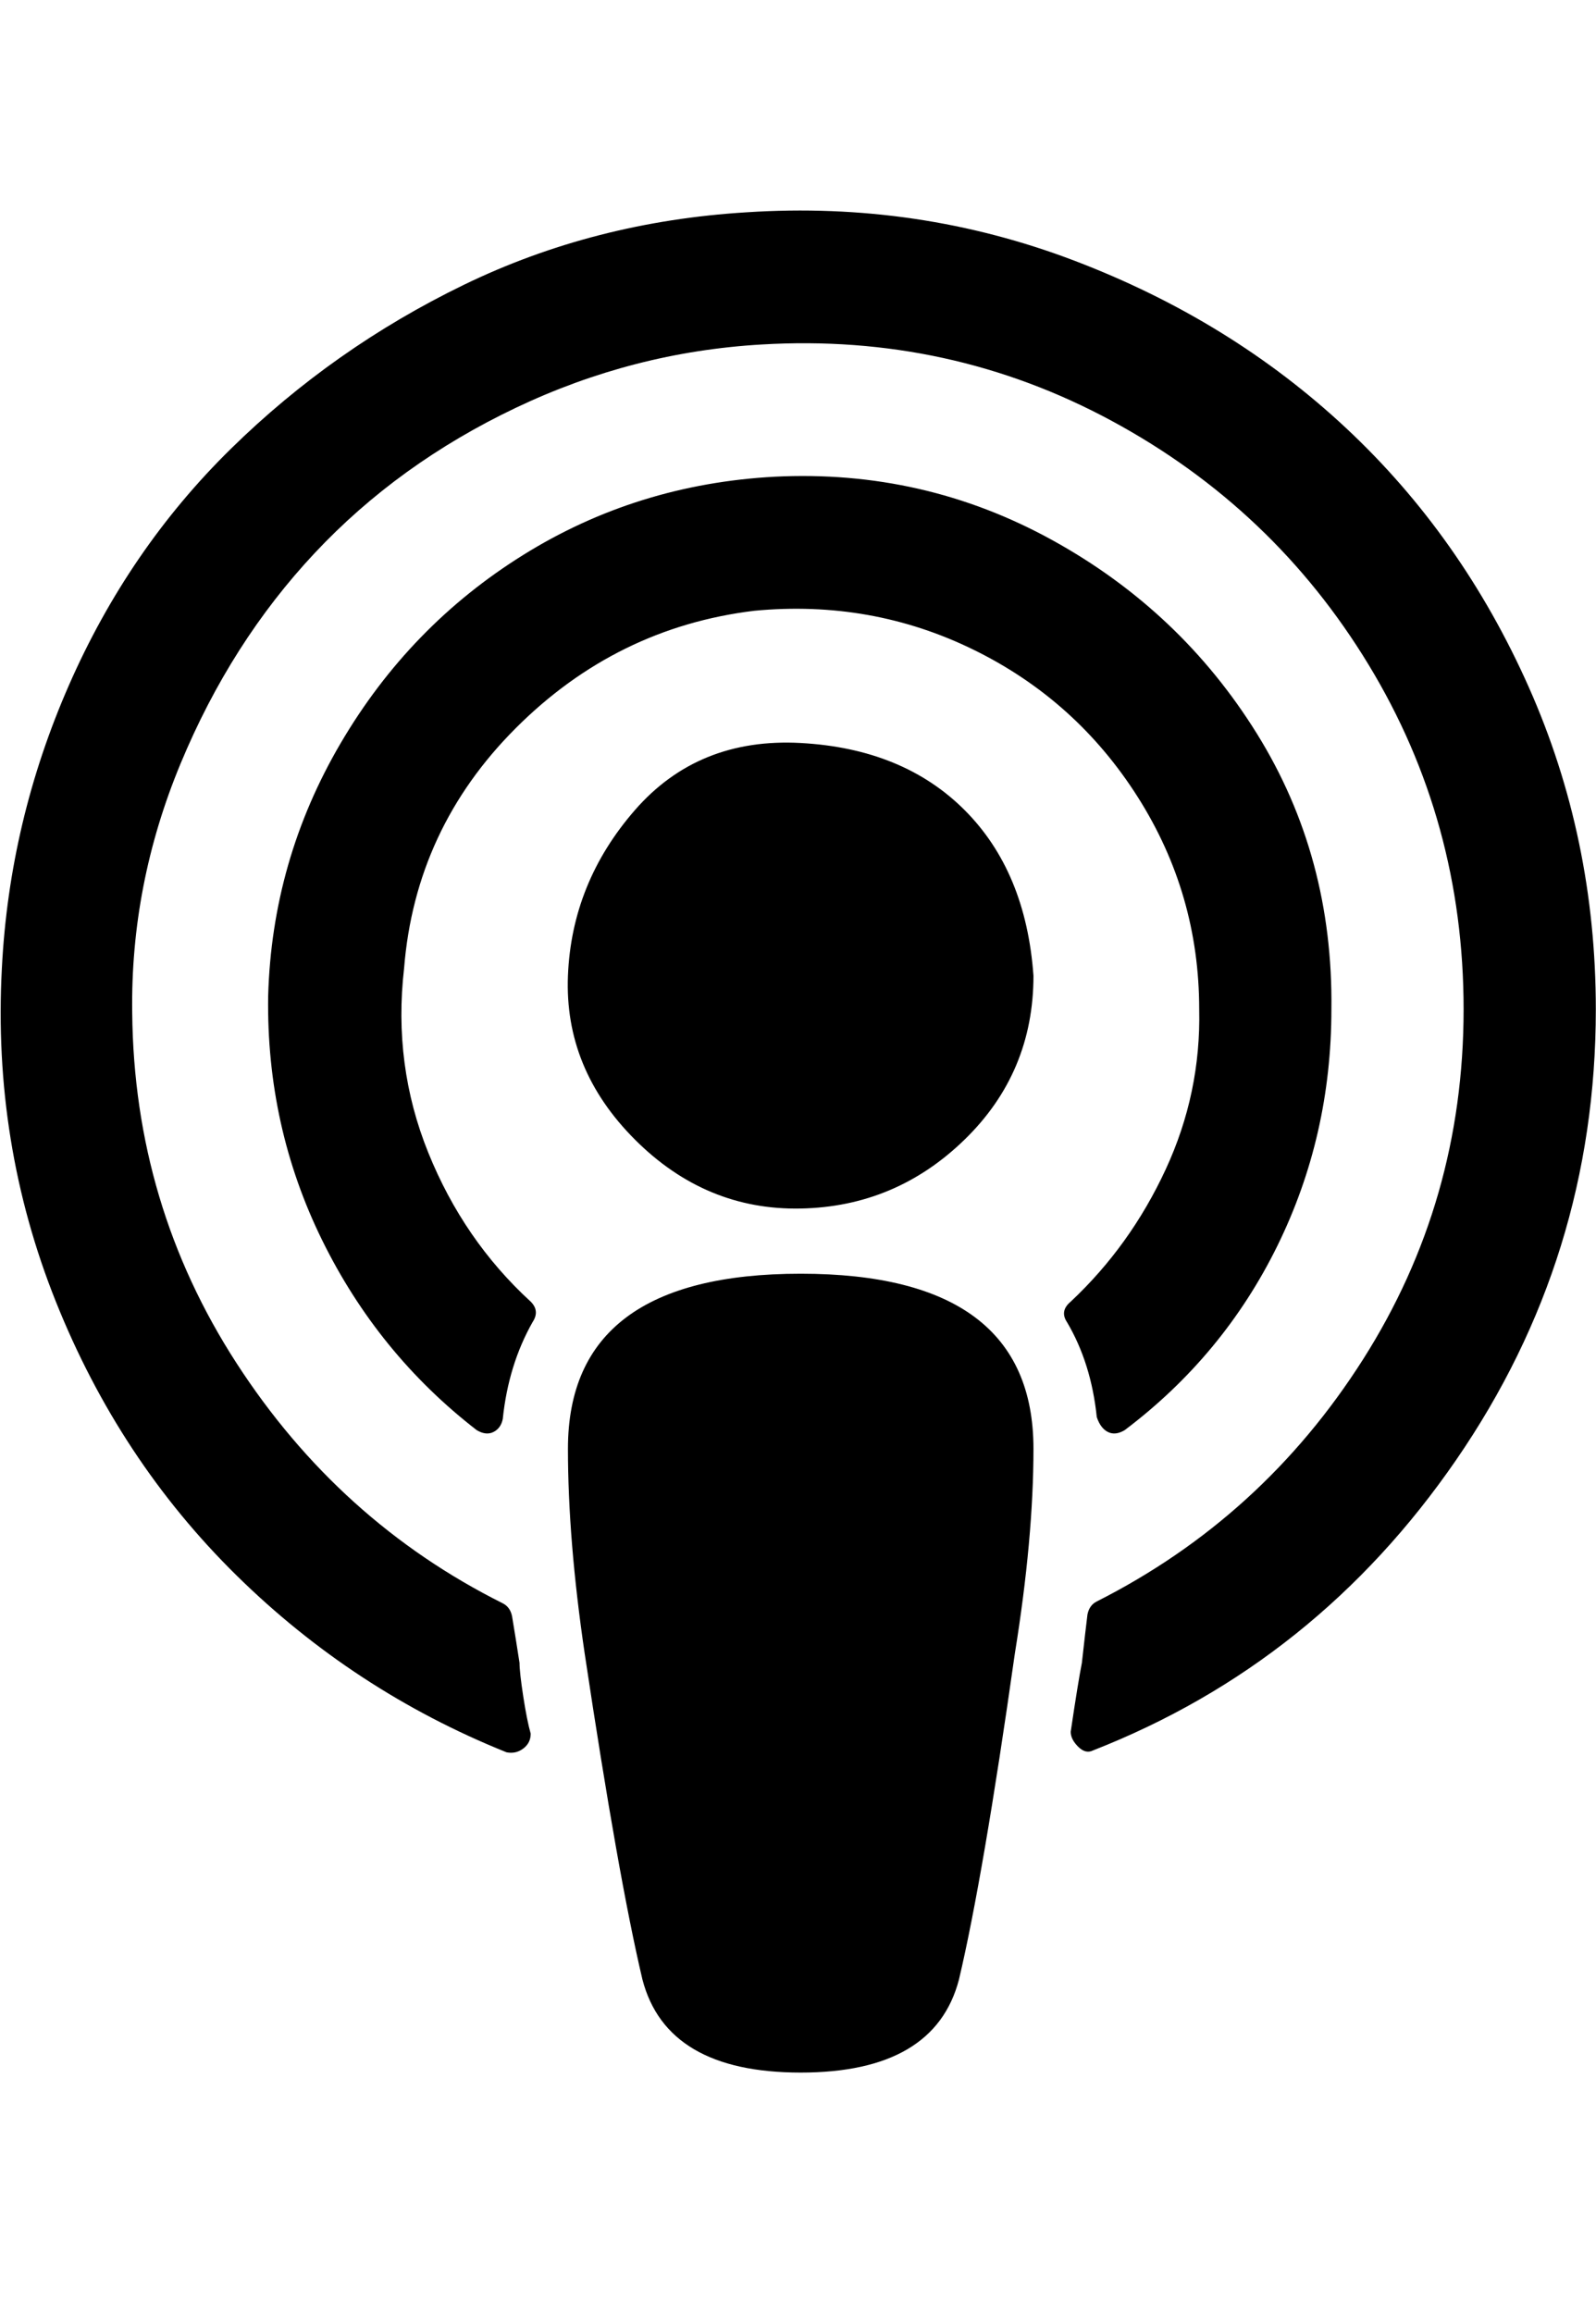 <svg viewBox="0 0 857.1 1242.132" xmlns="http://www.w3.org/2000/svg"><path d="M555 778q0 48-10 110-17 120-30 175-13 50-85 50t-85-50q-13-55-31-175-9-61-9-110 0-94 125-94t125 94zm302-236q0 133-75 242T587 940q-4 2-8-2t-4-8q4-27 6-37 2-18 3-26 1-5 5-7 89-45 143-130t54-188q0-101-51-185T597 226t-188-41q-69 4-132 34t-108 78-72 113-26 134q1 103 56 188t143 129q4 2 5 7 2 12 4 25 0 5 2 18t4 20q0 5-4 8t-9 2q-82-33-145-95T30 699 1 520q4-79 36-152t87-127 125-88 152-39q92-6 176 26t146 90 98 139 36 173zm-302-18q0 52-37 88t-88 37-89-37-36-88 36-89 89-36 88 36 37 89zm160 18q0 68-29 127t-82 99q-5 3-9 1t-6-8q-3-29-16-51-4-6 2-11 32-30 51-71t18-86q0-62-33-114t-88-79-118-21q-74 9-128 63t-60 129q-6 52 13 99t55 80q5 5 1 11-13 23-16 52-1 5-5 7t-9-1q-53-41-83-102t-29-131q2-73 39-136t98-101 135-42q80-4 149 34t110 104 40 148z"/></svg>